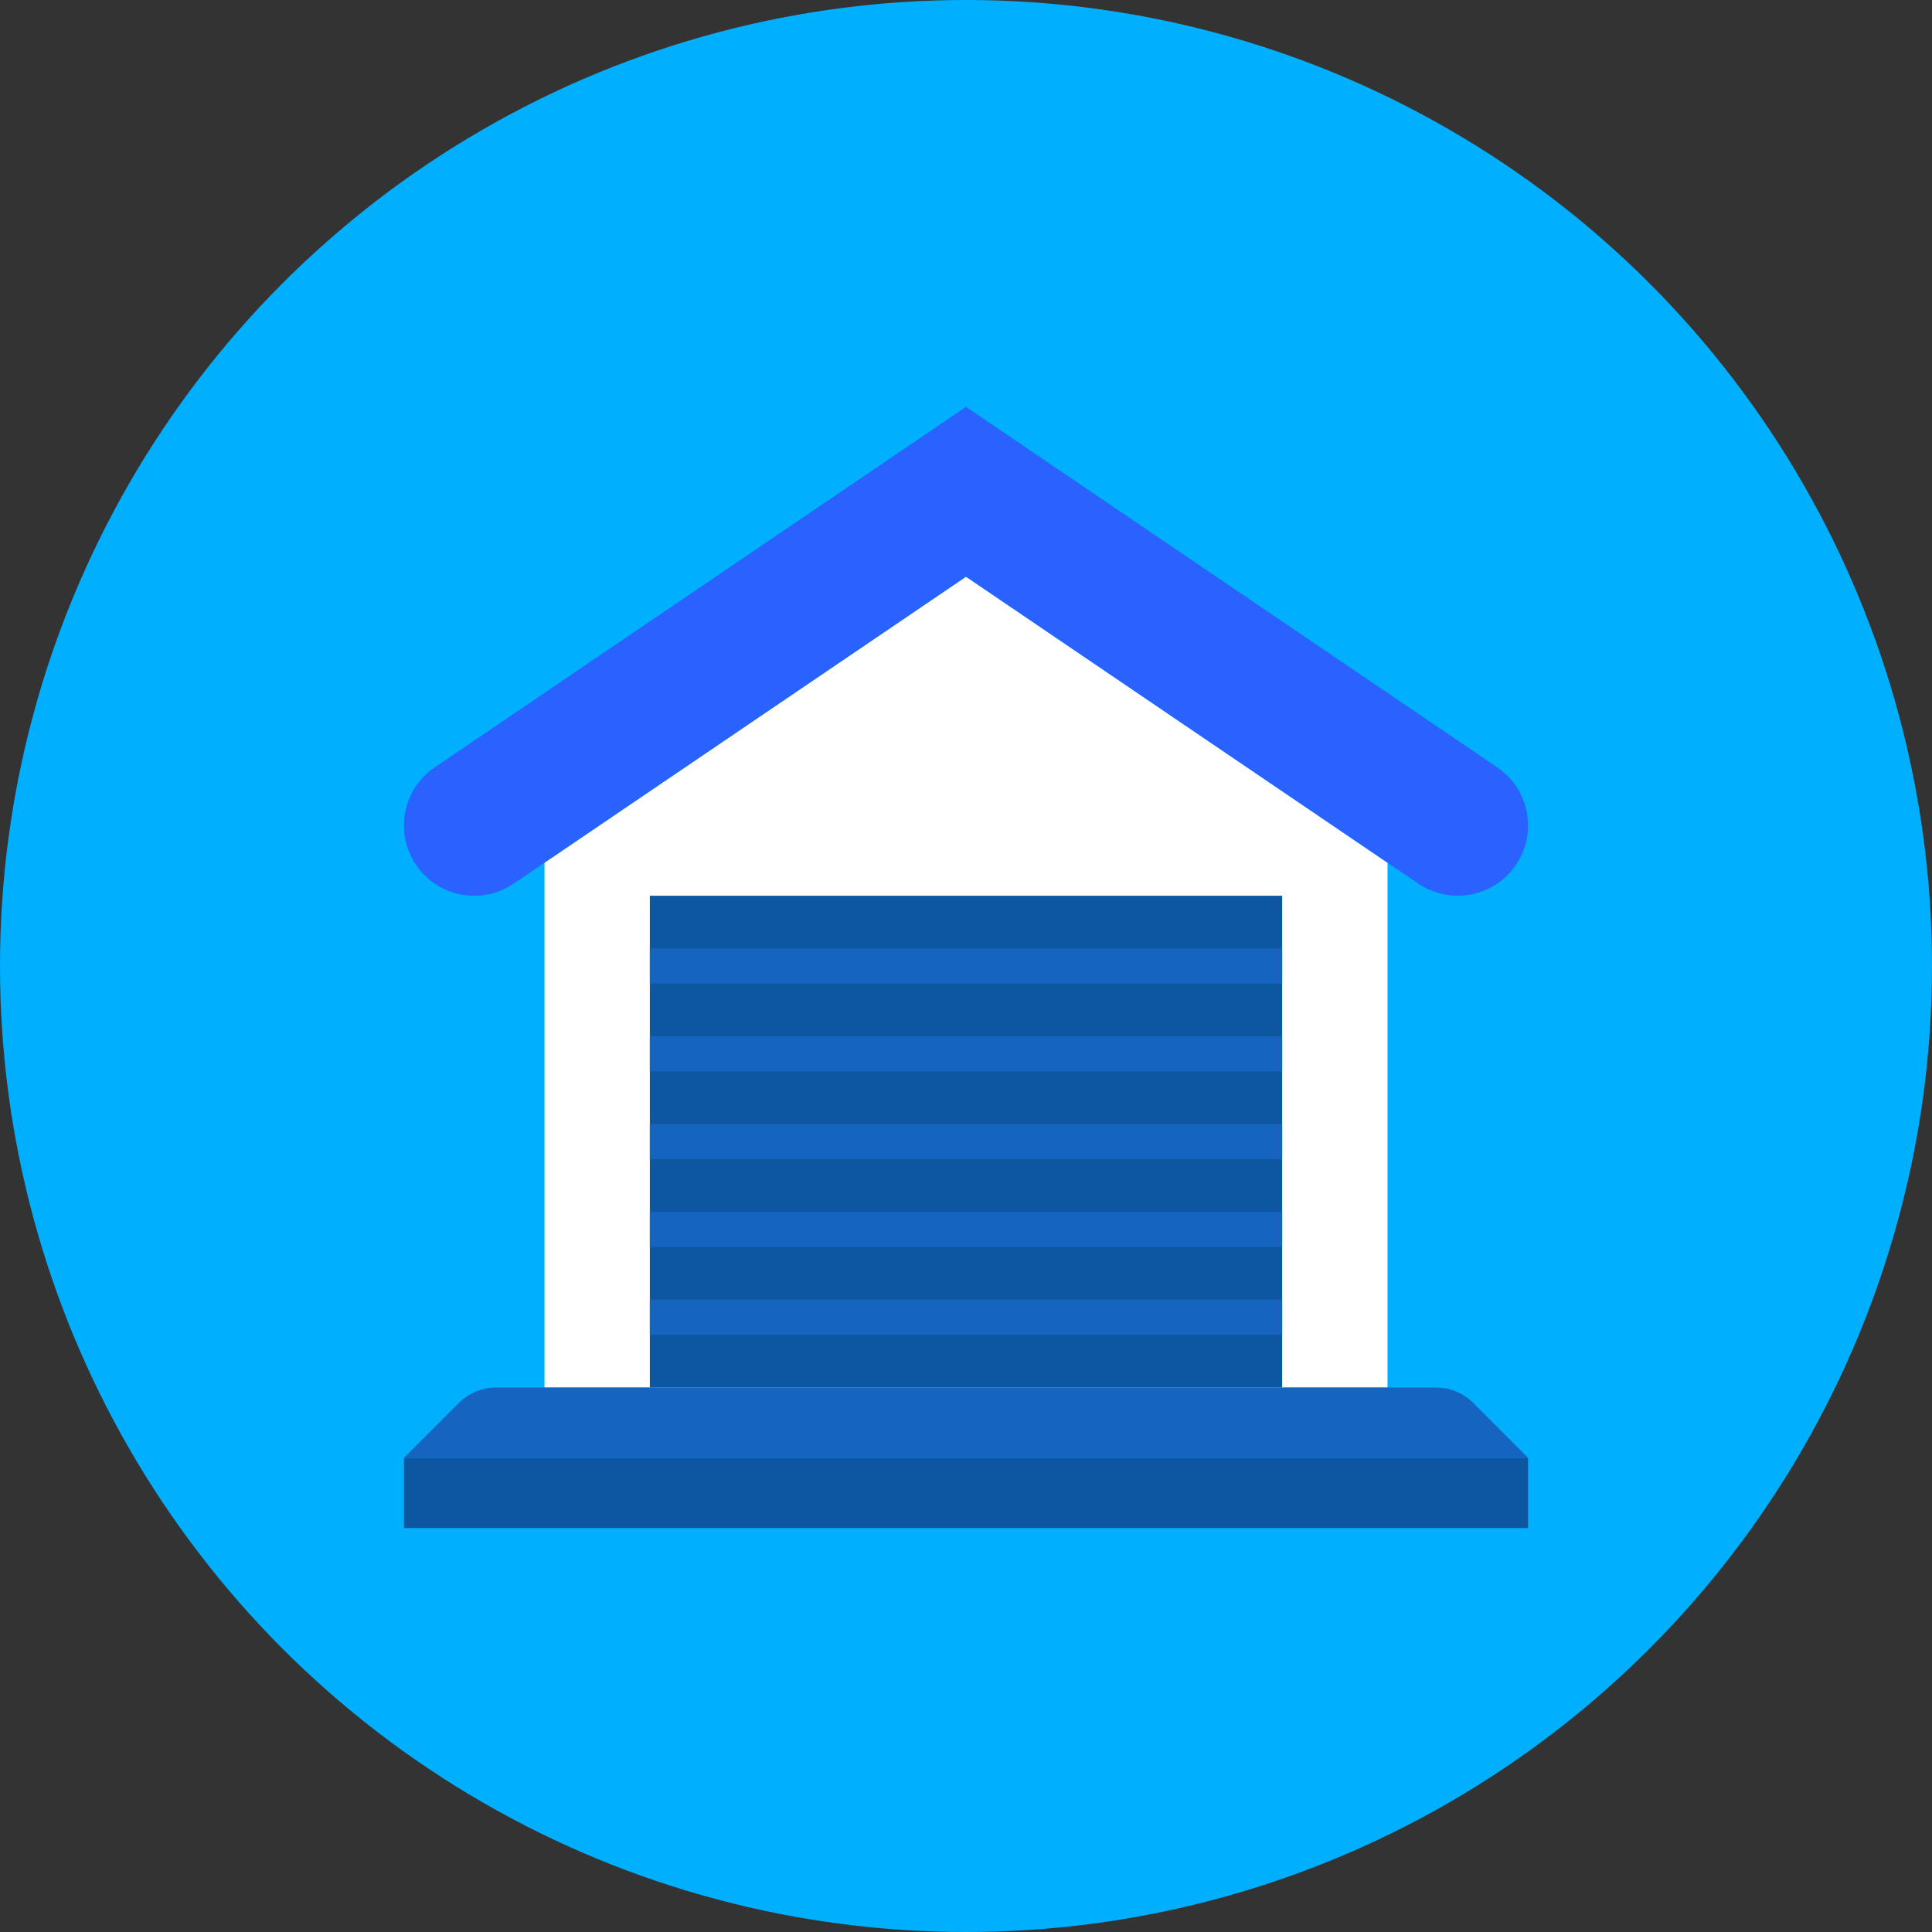 <?xml version="1.0" encoding="iso-8859-1"?>
<!-- Generator: Adobe Illustrator 19.0.0, SVG Export Plug-In . SVG Version: 6.00 Build 0)  -->
<svg xmlns="http://www.w3.org/2000/svg" xmlns:xlink="http://www.w3.org/1999/xlink" version="1.1" id="Layer_1" x="0px" y="0px" viewBox="0 0 512 512" style="enable-background:new 0 0 512 512;" xml:space="preserve">
<rect x="0" y="0" width="512" height="512" fill="#333333" stroke="none"/>
<circle style="fill:#00B0FF;" cx="256" cy="256" r="256"/>
<polygon style="fill:#FFFFFF;" points="256,152.827 144.291,228.627 144.291,367.709 367.709,367.709 367.709,228.627 "/>
<rect x="172.218" y="237.382" style="fill:#0D57A1;" width="167.564" height="130.327"/>
<path style="fill:#2962FF;" d="M386.309,237.382c-3.598,0-7.238-1.043-10.435-3.212L256,152.827L136.127,234.17  c-8.513,5.776-20.084,3.561-25.861-4.948c-5.776-8.508-3.561-20.084,4.948-25.861L256,107.827l140.781,95.53  c8.509,5.772,10.729,17.352,4.948,25.861C398.131,234.524,392.271,237.382,386.309,237.382z"/>
<g>
	<rect x="172.218" y="251.345" style="fill:#1565C0;" width="167.564" height="9.309"/>
	<rect x="172.218" y="274.618" style="fill:#1565C0;" width="167.564" height="9.309"/>
	<rect x="172.218" y="297.891" style="fill:#1565C0;" width="167.564" height="9.309"/>
	<rect x="172.218" y="321.164" style="fill:#1565C0;" width="167.564" height="9.309"/>
	<rect x="172.218" y="344.436" style="fill:#1565C0;" width="167.564" height="9.309"/>
</g>
<rect x="107.055" y="386.327" style="fill:#0D57A1;" width="297.891" height="18.618"/>
<path style="fill:#1565C0;" d="M107.055,386.327l14.527-14.527c2.621-2.62,6.172-4.091,9.872-4.091h249.093  c3.7,0,7.256,1.471,9.872,4.091l14.527,14.527H107.055z"/>
<g>
</g>
<g>
</g>
<g>
</g>
<g>
</g>
<g>
</g>
<g>
</g>
<g>
</g>
<g>
</g>
<g>
</g>
<g>
</g>
<g>
</g>
<g>
</g>
<g>
</g>
<g>
</g>
<g>
</g>
</svg>

